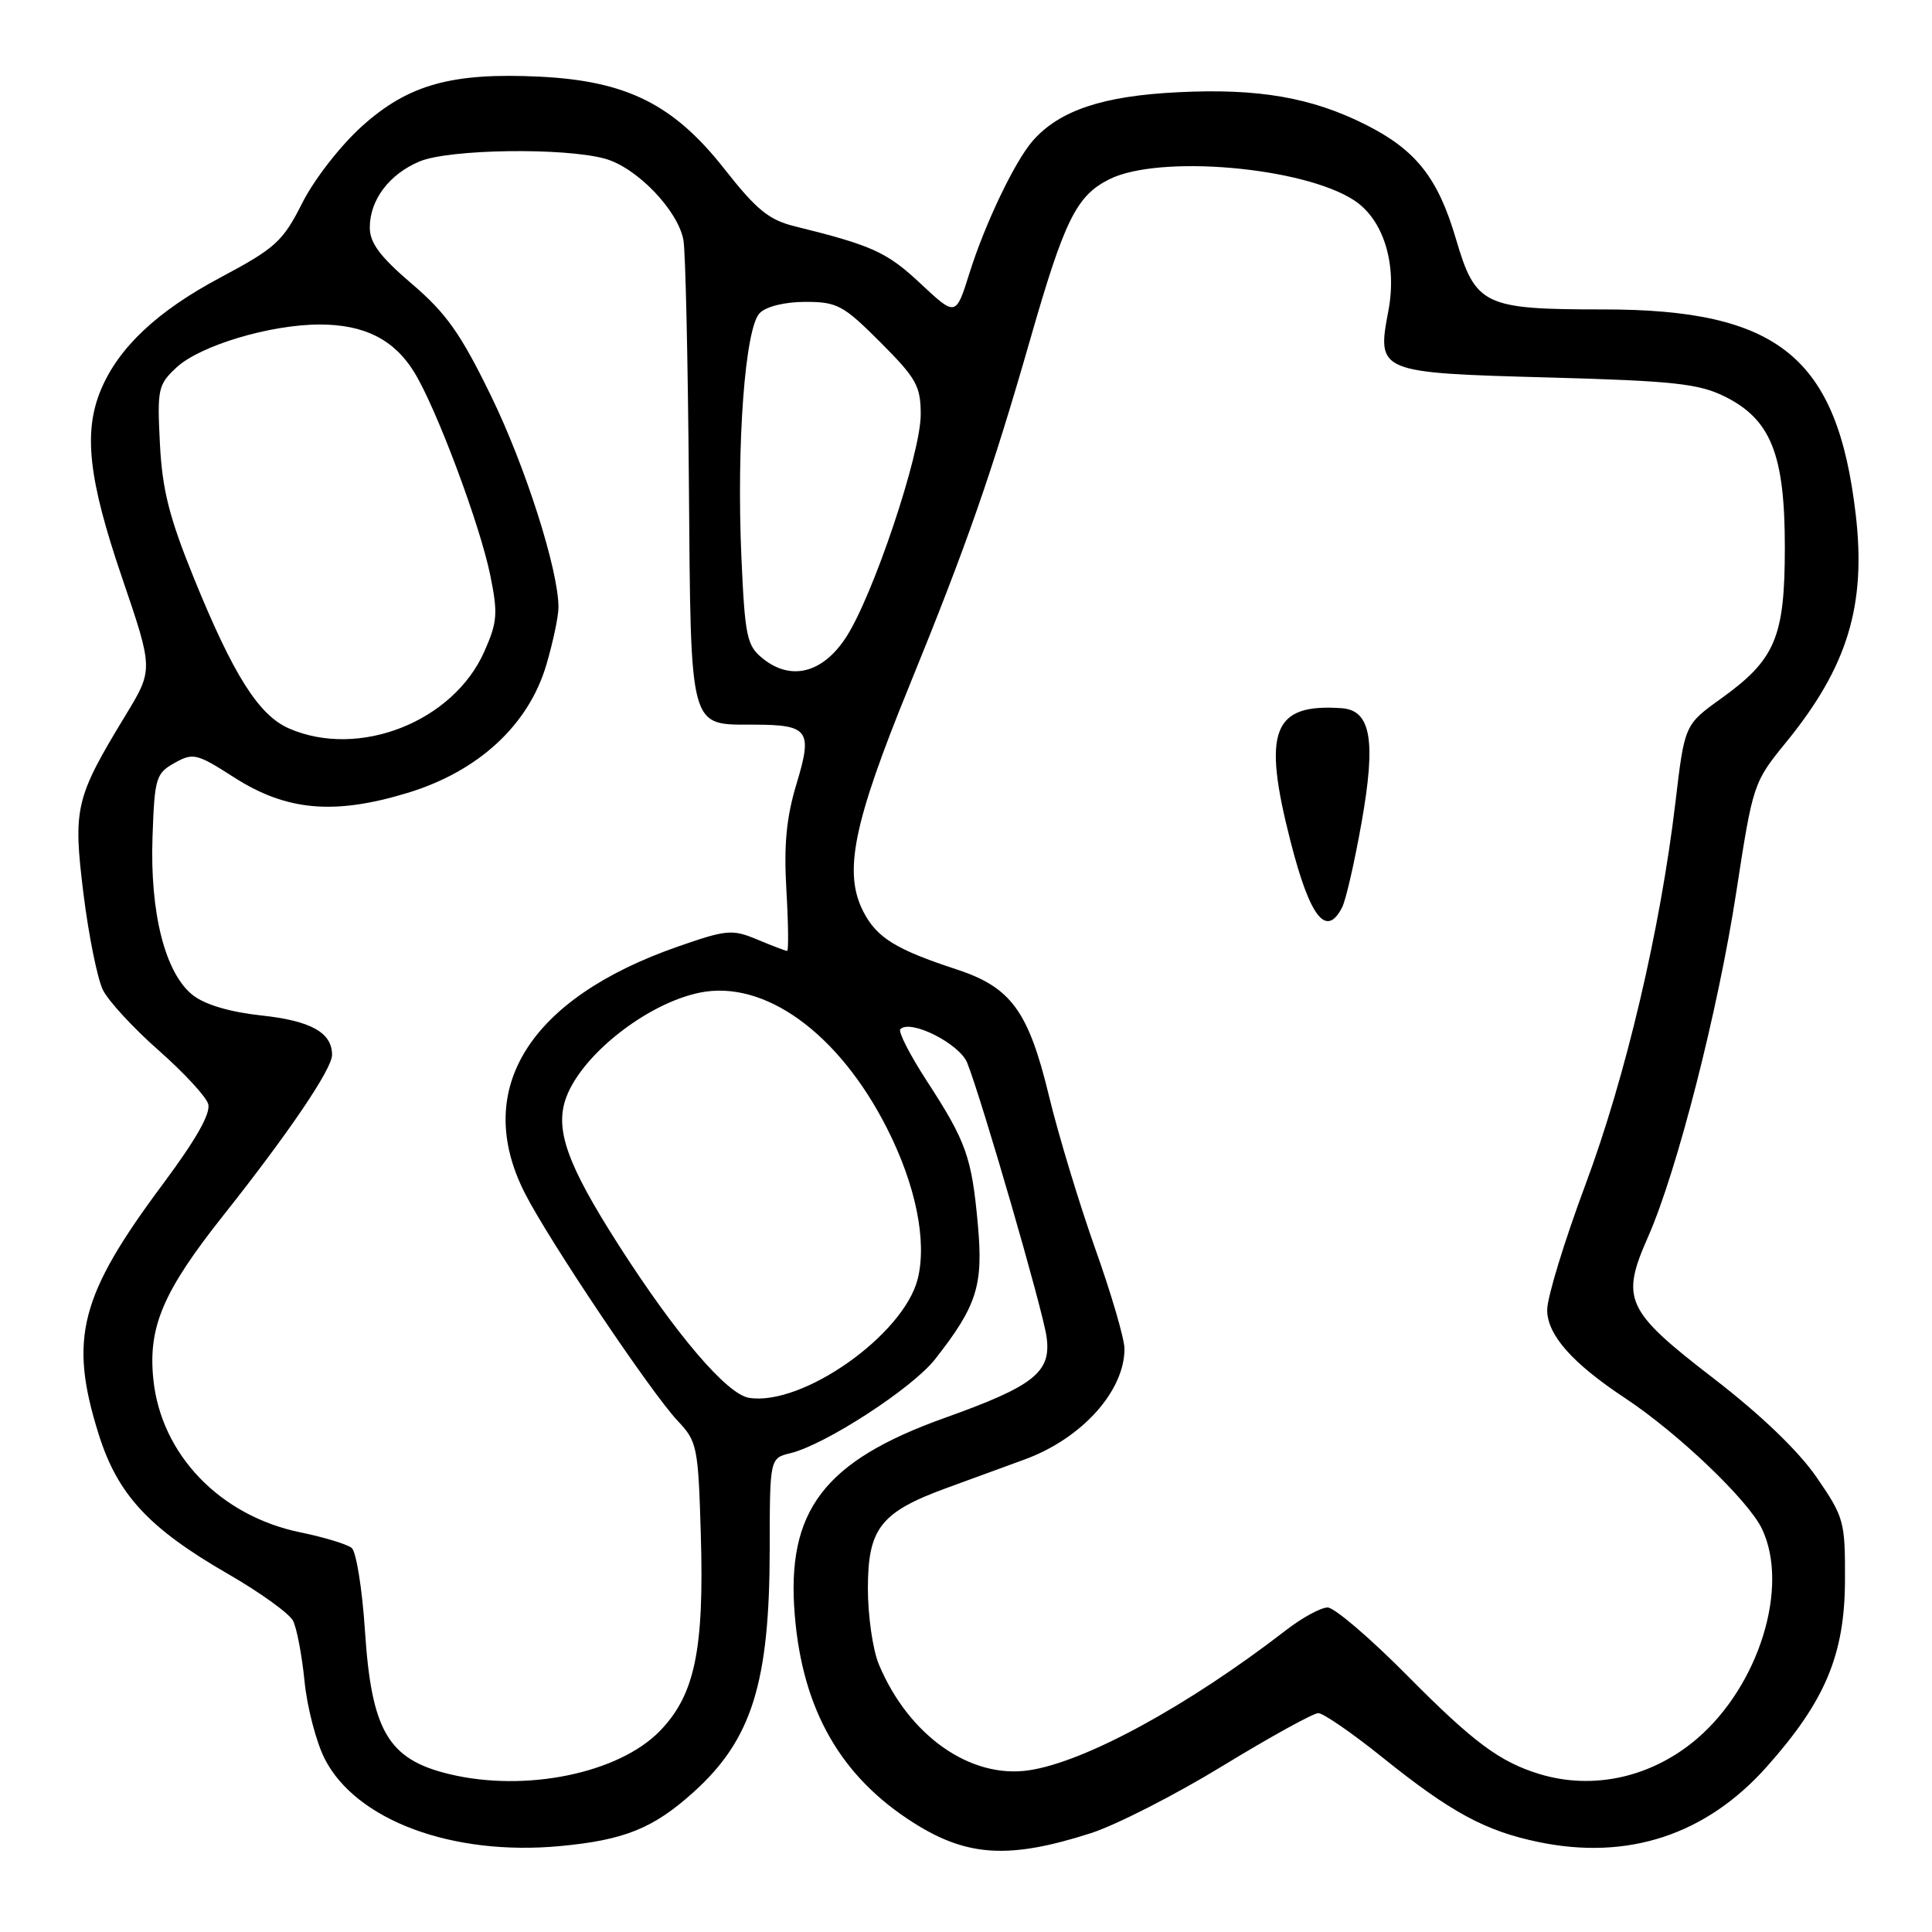 <?xml version="1.0" encoding="UTF-8" standalone="no"?>
<!DOCTYPE svg PUBLIC "-//W3C//DTD SVG 1.1//EN" "http://www.w3.org/Graphics/SVG/1.1/DTD/svg11.dtd" >
<svg xmlns="http://www.w3.org/2000/svg" xmlns:xlink="http://www.w3.org/1999/xlink" version="1.1" viewBox="0 0 256 256">
 <g >
 <path fill="currentColor"
d=" M 144.53 242.91 C 147.84 241.85 155.71 237.84 162.01 233.99 C 168.31 230.15 174.01 227.00 174.68 227.00 C 175.34 227.00 179.17 229.64 183.19 232.87 C 192.25 240.15 196.79 242.61 203.87 244.08 C 215.71 246.54 226.05 243.13 234.08 234.13 C 241.85 225.41 244.43 219.28 244.47 209.42 C 244.50 201.59 244.35 201.04 240.71 195.75 C 238.30 192.25 233.32 187.47 227.04 182.63 C 215.39 173.66 214.71 172.17 218.39 163.86 C 222.21 155.20 227.66 133.92 230.08 118.11 C 232.28 103.84 232.33 103.67 236.71 98.30 C 244.82 88.34 247.30 80.19 245.89 68.14 C 243.45 47.32 235.67 41.00 212.47 41.00 C 196.60 41.00 195.52 40.49 192.92 31.66 C 190.54 23.57 187.64 19.89 181.00 16.54 C 173.82 12.92 166.77 11.69 156.13 12.22 C 146.15 12.70 140.41 14.62 136.86 18.64 C 134.48 21.35 130.51 29.64 128.45 36.22 C 126.65 41.95 126.65 41.95 121.95 37.55 C 117.51 33.40 115.59 32.53 105.33 29.99 C 101.89 29.15 100.24 27.80 95.98 22.38 C 89.27 13.84 83.05 10.73 71.55 10.16 C 59.88 9.59 54.12 11.19 47.98 16.71 C 45.13 19.27 41.63 23.76 40.05 26.90 C 37.47 32.01 36.52 32.87 29.19 36.78 C 20.83 41.23 15.72 46.04 13.37 51.65 C 11.03 57.26 11.72 63.49 16.16 76.51 C 20.32 88.71 20.32 88.71 16.66 94.74 C 9.96 105.76 9.66 107.05 11.06 118.43 C 11.75 123.97 12.91 129.71 13.64 131.18 C 14.38 132.66 17.69 136.25 21.00 139.16 C 24.30 142.07 27.27 145.26 27.58 146.26 C 27.97 147.48 26.04 150.90 21.61 156.86 C 10.56 171.69 9.10 177.35 13.06 190.00 C 15.58 198.04 19.68 202.48 30.22 208.56 C 34.47 211.01 38.34 213.80 38.83 214.76 C 39.32 215.72 40.01 219.32 40.35 222.76 C 40.69 226.21 41.90 230.84 43.03 233.06 C 47.19 241.21 59.94 245.94 74.17 244.62 C 82.75 243.82 86.59 242.27 91.95 237.42 C 99.61 230.50 101.97 222.97 101.99 205.36 C 102.00 193.22 102.00 193.22 104.75 192.55 C 109.38 191.42 120.86 183.96 123.88 180.13 C 129.45 173.04 130.31 170.34 129.57 162.26 C 128.76 153.32 128.04 151.28 122.80 143.22 C 120.56 139.77 118.98 136.68 119.30 136.37 C 120.65 135.01 127.16 138.30 128.17 140.85 C 130.17 145.94 138.17 173.53 138.67 177.11 C 139.34 181.82 137.07 183.63 125.15 187.89 C 109.17 193.61 104.17 200.19 105.31 214.00 C 106.34 226.59 111.42 235.45 121.10 241.56 C 128.19 246.04 133.76 246.36 144.53 242.91 Z  M 59.50 235.07 C 51.44 233.12 49.23 229.37 48.36 216.11 C 48.00 210.55 47.20 205.59 46.60 205.11 C 45.99 204.62 42.95 203.69 39.82 203.05 C 29.17 200.87 21.34 192.74 20.32 182.78 C 19.60 175.82 21.61 171.11 29.63 161.00 C 38.31 150.05 44.00 141.64 44.00 139.78 C 44.00 136.82 41.19 135.25 34.59 134.55 C 30.46 134.10 27.15 133.12 25.55 131.86 C 21.89 128.98 19.85 120.99 20.21 110.88 C 20.48 103.09 20.66 102.48 23.12 101.10 C 25.59 99.72 26.06 99.83 30.99 102.99 C 37.93 107.45 44.27 108.02 53.98 105.07 C 63.39 102.22 70.05 96.07 72.40 88.07 C 73.28 85.08 74.00 81.67 74.00 80.48 C 74.00 75.51 69.63 61.82 65.05 52.43 C 61.04 44.20 59.13 41.50 54.57 37.61 C 50.36 34.01 49.00 32.19 49.00 30.15 C 49.00 26.49 51.57 23.08 55.60 21.39 C 59.53 19.75 74.75 19.53 80.17 21.03 C 84.39 22.20 89.85 27.88 90.56 31.83 C 90.83 33.30 91.15 47.70 91.28 63.84 C 91.55 97.17 91.23 95.99 99.94 96.02 C 107.16 96.04 107.69 96.77 105.55 103.84 C 104.20 108.31 103.85 111.90 104.20 117.92 C 104.46 122.36 104.50 126.00 104.30 126.00 C 104.10 126.00 102.32 125.33 100.36 124.50 C 97.02 123.11 96.31 123.17 89.87 125.41 C 70.09 132.29 62.58 144.34 69.53 158.07 C 72.71 164.34 86.28 184.56 89.84 188.32 C 92.37 190.99 92.52 191.73 92.86 203.28 C 93.32 218.61 92.07 224.59 87.44 229.36 C 81.97 234.99 69.61 237.52 59.50 235.07 Z  M 203.99 235.07 C 198.72 233.46 195.21 230.85 186.52 222.07 C 181.58 217.08 176.81 213.00 175.92 213.00 C 175.03 213.00 172.54 214.35 170.40 216.01 C 157.43 226.03 143.80 233.46 136.36 234.57 C 128.58 235.74 120.39 229.97 116.45 220.53 C 115.65 218.62 115.00 214.10 115.00 210.49 C 115.00 202.49 116.68 200.35 125.56 197.12 C 128.83 195.93 133.43 194.25 135.79 193.38 C 143.36 190.60 149.00 184.33 149.00 178.72 C 149.00 177.41 147.25 171.42 145.11 165.42 C 142.98 159.41 140.22 150.30 138.98 145.16 C 136.27 133.96 133.96 130.80 126.72 128.44 C 118.73 125.82 116.18 124.25 114.41 120.82 C 111.73 115.64 113.03 109.18 120.44 91.00 C 128.13 72.14 131.43 62.66 136.50 45.00 C 141.05 29.13 142.63 25.93 147.00 23.75 C 153.58 20.46 172.66 22.11 179.44 26.55 C 183.32 29.10 185.14 34.97 183.97 41.17 C 182.42 49.35 182.55 49.40 205.28 50.02 C 221.72 50.47 225.08 50.84 228.50 52.52 C 234.65 55.56 236.50 60.19 236.50 72.50 C 236.50 84.43 235.26 87.38 228.07 92.55 C 223.22 96.03 223.22 96.03 222.01 106.26 C 220.01 123.16 215.41 142.69 210.07 157.00 C 207.30 164.43 205.02 171.87 205.01 173.55 C 205.00 176.86 208.31 180.62 215.35 185.27 C 222.37 189.92 231.69 198.82 233.48 202.60 C 237.13 210.29 233.07 223.36 224.86 230.39 C 218.88 235.50 211.14 237.24 203.99 235.07 Z  M 177.83 120.25 C 178.33 119.29 179.49 114.21 180.42 108.96 C 182.35 98.08 181.65 94.11 177.77 93.84 C 168.63 93.20 167.24 96.81 171.00 111.48 C 173.57 121.55 175.73 124.32 177.83 120.25 Z  M 99.25 185.22 C 96.32 184.75 89.60 176.88 82.02 165.05 C 75.10 154.24 73.45 149.58 75.05 145.35 C 77.19 139.68 85.74 132.98 92.67 131.54 C 101.26 129.75 111.11 136.86 117.51 149.46 C 121.34 156.99 122.86 164.45 121.60 169.47 C 119.73 176.89 106.31 186.35 99.25 185.22 Z  M 38.31 96.53 C 34.29 94.79 30.92 89.46 25.70 76.62 C 22.43 68.57 21.50 64.92 21.19 58.80 C 20.82 51.54 20.94 50.96 23.40 48.68 C 26.53 45.78 35.82 43.00 42.37 43.00 C 48.27 43.00 52.21 44.98 54.87 49.29 C 57.80 54.03 63.58 69.46 64.96 76.21 C 65.99 81.28 65.91 82.43 64.18 86.32 C 60.07 95.63 47.57 100.56 38.31 96.53 Z  M 101.05 87.24 C 98.96 85.55 98.71 84.35 98.24 73.86 C 97.58 58.76 98.73 43.42 100.67 41.48 C 101.54 40.60 104.02 40.00 106.72 40.00 C 110.93 40.00 111.75 40.44 116.65 45.35 C 121.43 50.13 122.00 51.15 122.00 54.93 C 122.00 60.15 115.65 79.07 112.07 84.50 C 108.97 89.22 104.78 90.26 101.05 87.24 Z "/>
</g>
</svg>